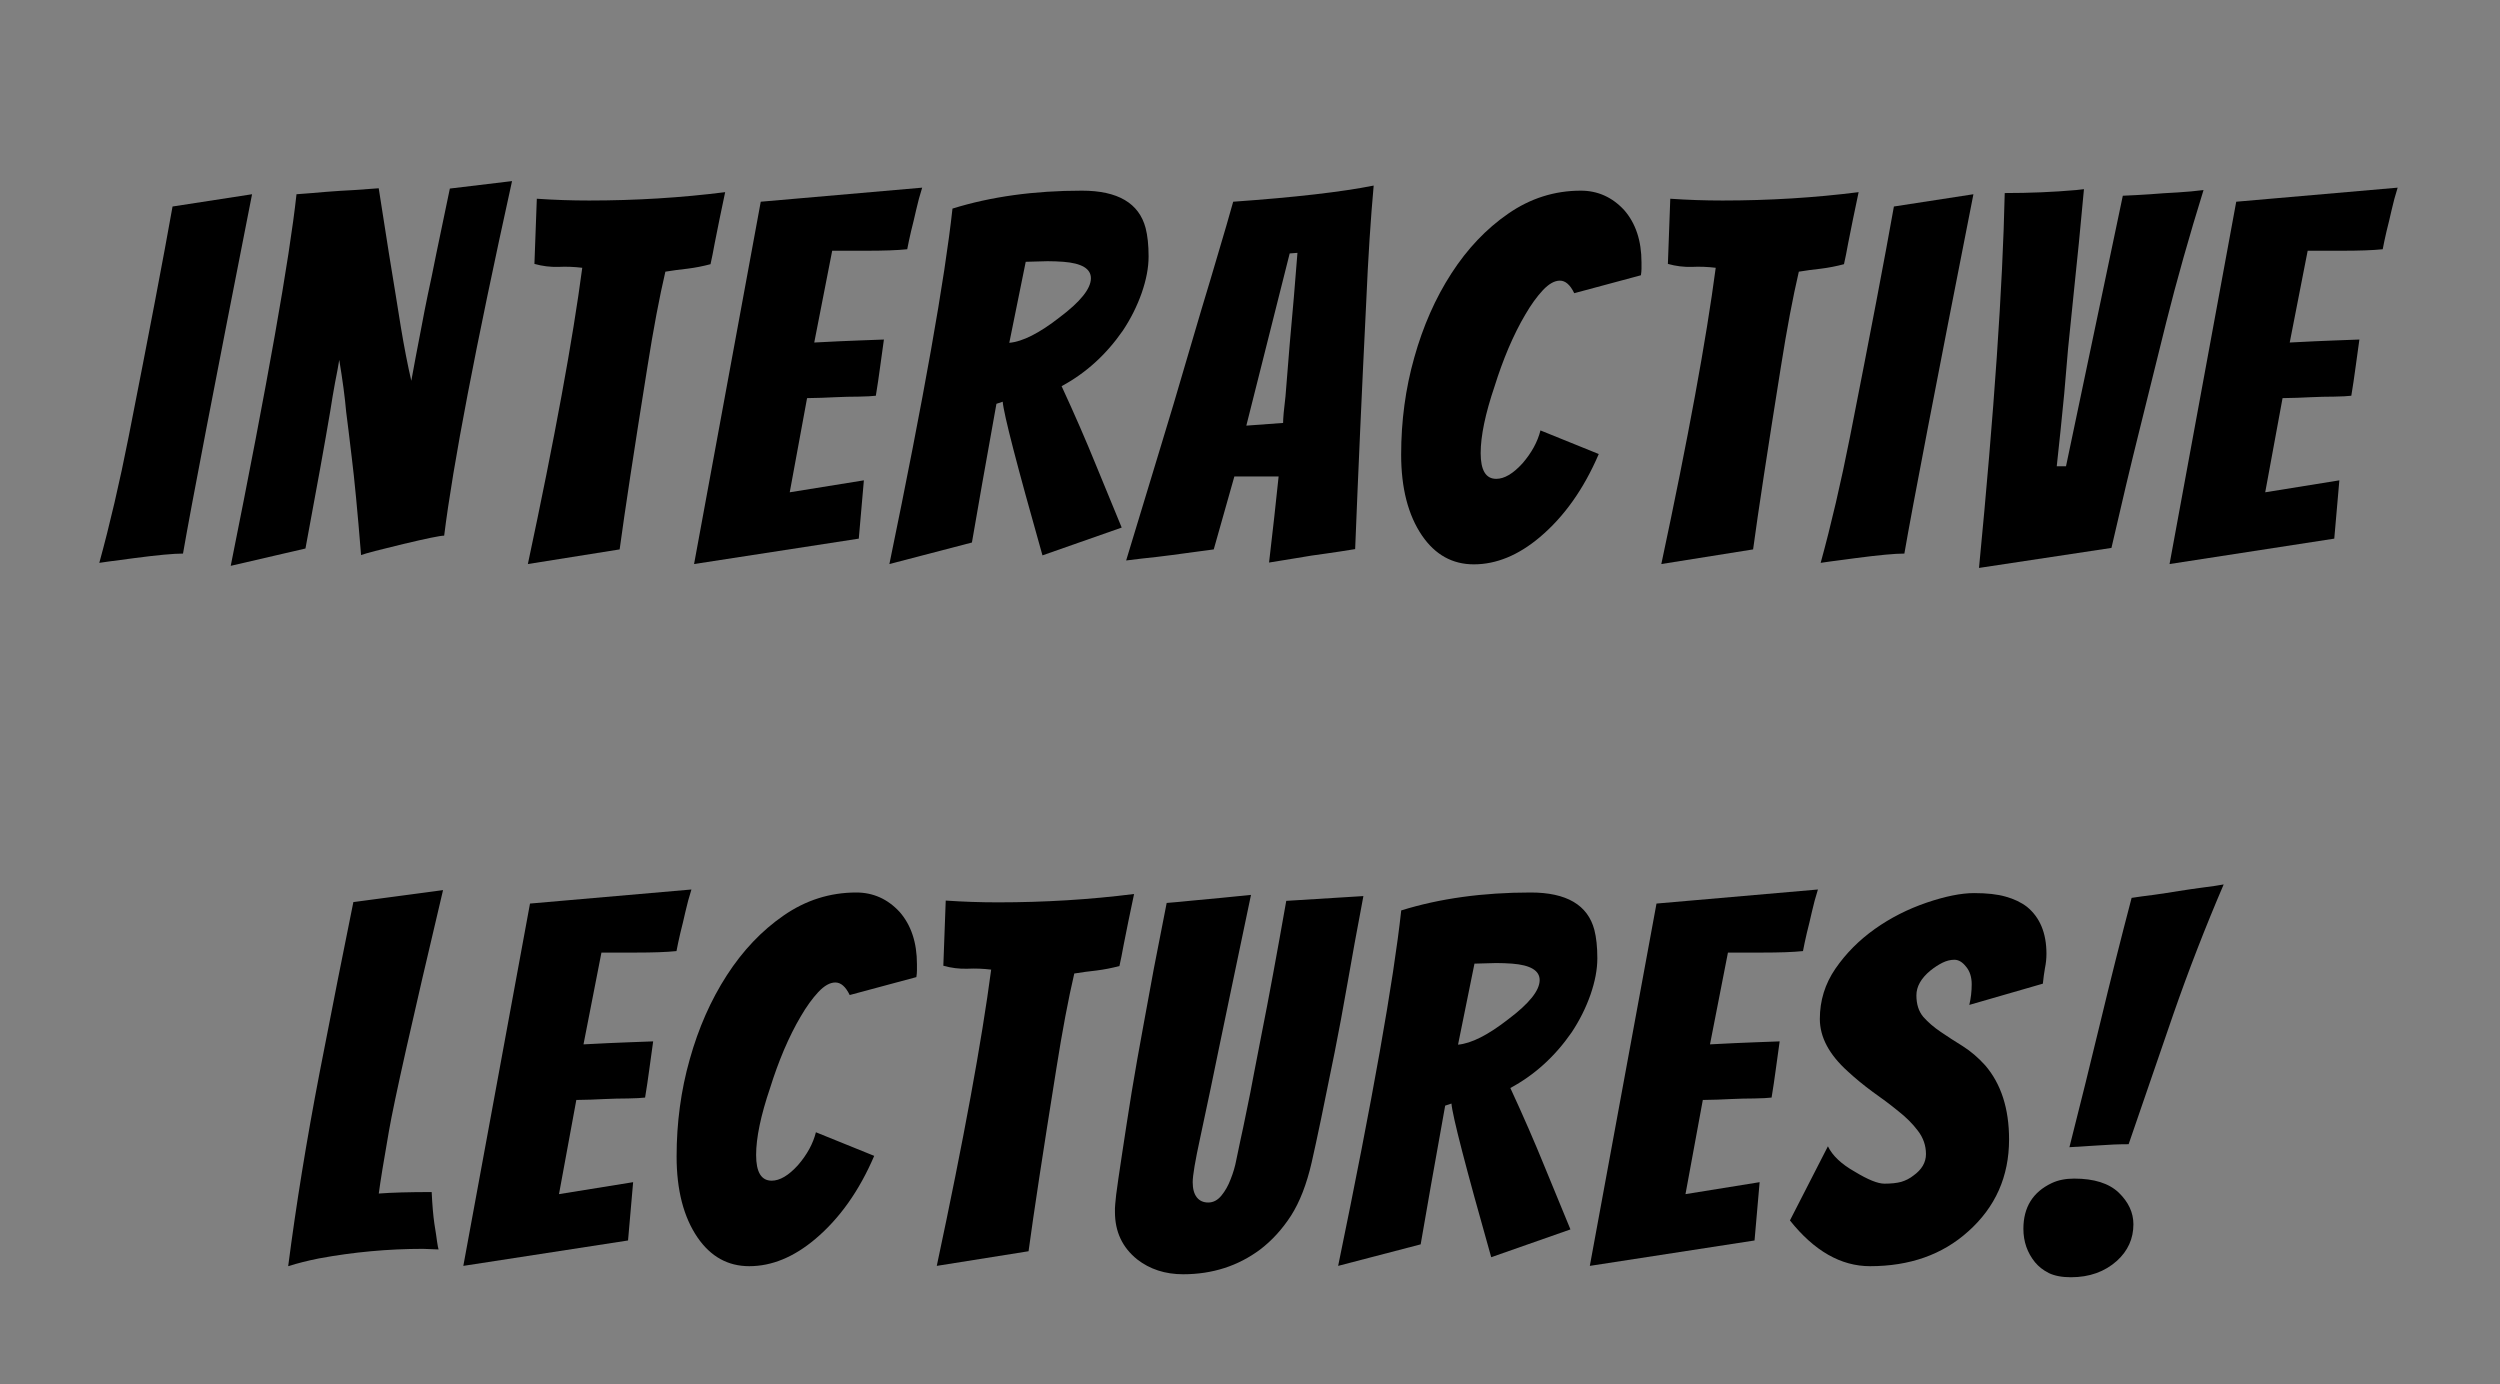 <svg version="1.0" preserveAspectRatio="xMidYMid meet" viewBox="126.546 309.083 130.664 72.36" zoomAndPan="magnify" xmlns:xlink="http://www.w3.org/1999/xlink" xmlns="http://www.w3.org/2000/svg" style="max-height: 500px" width="130.664" height="72.36"><rect x="126.546" y="309.083" width="130.664" height="72.36" fill="#808080" stroke="none"/><defs><g/><clipPath id="7d1c7fb87f"><path clip-rule="nonzero" d="M 0.887 0 L 959.113 0 L 959.113 539 L 0.887 539 Z M 0.887 0"/></clipPath><clipPath id="d82d3d6adc"><path clip-rule="nonzero" d="M 301 290.418 L 504.594 290.418 L 504.594 406.453 L 301 406.453 Z M 301 290.418"/></clipPath></defs><g clip-path="url(#7d1c7fb87f)"><path fill-rule="nonzero" fill-opacity="1" d="M 0.887 0 L 959.113 0 L 959.113 539 L 0.887 539 Z M 0.887 0" fill="transparent"/><path fill-rule="nonzero" fill-opacity="1" d="M 0.887 0 L 959.113 0 L 959.113 539 L 0.887 539 Z M 0.887 0" fill="transparent"/></g><g fill-opacity="1" fill="#000000"><g transform="translate(131.892, 338.532)"><g><path d="M 7.828 -19.297 C 5.848 -9.242 4.645 -2.984 4.219 -0.516 C 3.727 -0.516 2.883 -0.438 1.688 -0.281 C 0.488 -0.125 -0.125 -0.039 -0.156 -0.031 C 0.395 -2.039 0.906 -4.234 1.375 -6.609 C 2.445 -12.035 3.211 -16.051 3.672 -18.656 Z M 7.828 -19.297"/></g></g></g><g fill-opacity="1" fill="#000000"><g transform="translate(138.449, 338.532)"><g><path d="M 11.312 -1.453 C 11.102 -1.453 10.391 -1.305 9.172 -1.016 C 7.953 -0.723 7.219 -0.531 6.969 -0.438 C 6.781 -2.758 6.617 -4.453 6.484 -5.516 C 6.359 -6.586 6.258 -7.395 6.188 -7.938 C 6.125 -8.676 6.004 -9.578 5.828 -10.641 C 5.773 -10.305 5.703 -9.91 5.609 -9.453 C 5.523 -8.992 5.441 -8.5 5.359 -7.969 C 5.078 -6.301 4.645 -3.906 4.062 -0.781 L 0.156 0.125 C 2.082 -9.457 3.227 -15.93 3.594 -19.297 C 4.145 -19.336 4.66 -19.379 5.141 -19.422 C 5.629 -19.461 6.117 -19.492 6.609 -19.516 C 7.098 -19.547 7.523 -19.578 7.891 -19.609 C 8.109 -18.242 8.285 -17.113 8.422 -16.219 C 8.566 -15.32 8.688 -14.586 8.781 -14.016 C 8.875 -13.453 8.961 -12.898 9.047 -12.359 C 9.223 -11.297 9.406 -10.359 9.594 -9.547 C 9.664 -9.91 9.742 -10.332 9.828 -10.812 C 9.922 -11.301 10.02 -11.816 10.125 -12.359 C 10.227 -12.91 10.336 -13.469 10.453 -14.031 C 10.578 -14.594 10.727 -15.32 10.906 -16.219 C 11.094 -17.113 11.328 -18.238 11.609 -19.594 L 14.859 -19.984 C 12.953 -11.328 11.77 -5.148 11.312 -1.453 Z M 11.312 -1.453"/></g></g></g><g fill-opacity="1" fill="#000000"><g transform="translate(151.744, 338.532)"><g><path d="M 2.734 -15.656 L 2.859 -19.062 C 3.766 -19 4.676 -18.969 5.594 -18.969 C 8.02 -18.969 10.391 -19.113 12.703 -19.406 L 12.406 -17.984 C 12.32 -17.578 12.238 -17.16 12.156 -16.734 C 12.082 -16.316 12.008 -15.953 11.938 -15.641 C 11.539 -15.535 11.141 -15.457 10.734 -15.406 C 10.336 -15.363 9.953 -15.312 9.578 -15.25 C 9.266 -13.914 8.953 -12.258 8.641 -10.281 C 7.941 -5.906 7.457 -2.723 7.188 -0.734 L 2.391 0.031 C 3.797 -6.562 4.742 -11.723 5.234 -15.453 C 4.816 -15.504 4.398 -15.52 3.984 -15.5 C 3.566 -15.488 3.148 -15.539 2.734 -15.656 Z M 2.734 -15.656"/></g></g></g><g fill-opacity="1" fill="#000000"><g transform="translate(162.619, 338.532)"><g><path d="M 0.203 0.031 L 3.688 -18.906 L 12.125 -19.641 C 12 -19.242 11.895 -18.859 11.812 -18.484 C 11.727 -18.109 11.641 -17.738 11.547 -17.375 C 11.461 -17.008 11.395 -16.691 11.344 -16.422 C 10.82 -16.367 10.109 -16.344 9.203 -16.344 L 7.422 -16.344 L 6.484 -11.547 C 7.43 -11.598 8.223 -11.633 8.859 -11.656 C 9.504 -11.676 9.926 -11.691 10.125 -11.703 C 10.051 -11.203 9.984 -10.711 9.922 -10.234 C 9.859 -9.754 9.785 -9.266 9.703 -8.766 C 9.516 -8.742 9.219 -8.727 8.812 -8.719 C 8.414 -8.719 8 -8.707 7.562 -8.688 C 7.133 -8.664 6.648 -8.648 6.109 -8.641 L 5.203 -3.719 L 9.078 -4.344 L 8.812 -1.297 Z M 0.203 0.031"/></g></g></g><g fill-opacity="1" fill="#000000"><g transform="translate(172.922, 338.532)"><g><path d="M 8.109 -0.422 C 6.773 -5.141 6.082 -7.816 6.031 -8.453 L 5.703 -8.344 C 5.129 -5.156 4.703 -2.738 4.422 -1.094 L 0.109 0.031 C 1.91 -8.695 3.008 -14.891 3.406 -18.547 C 5.414 -19.172 7.672 -19.484 10.172 -19.484 C 12.047 -19.484 13.156 -18.832 13.5 -17.531 C 13.602 -17.133 13.656 -16.641 13.656 -16.047 C 13.656 -15.461 13.535 -14.828 13.297 -14.141 C 13.055 -13.453 12.727 -12.797 12.312 -12.172 C 11.438 -10.91 10.367 -9.941 9.109 -9.266 C 9.785 -7.805 10.383 -6.43 10.906 -5.141 C 11.438 -3.848 11.883 -2.758 12.25 -1.875 Z M 8.375 -15.797 L 7.234 -15.766 L 6.375 -11.531 C 7.07 -11.594 7.945 -12.035 9 -12.859 C 10.094 -13.68 10.641 -14.363 10.641 -14.906 C 10.641 -15.406 10.16 -15.691 9.203 -15.766 C 8.93 -15.785 8.656 -15.797 8.375 -15.797 Z M 8.375 -15.797"/></g></g></g><g fill-opacity="1" fill="#000000"><g transform="translate(185.983, 338.532)"><g><path d="M 5.078 -4.547 L 4 -0.734 C 3.602 -0.68 3.141 -0.617 2.609 -0.547 C 2.086 -0.473 1.566 -0.406 1.047 -0.344 C 0.523 -0.289 -0.016 -0.227 -0.578 -0.156 C 0.141 -2.508 0.742 -4.5 1.234 -6.125 C 1.734 -7.758 2.133 -9.102 2.438 -10.156 C 2.75 -11.207 3.055 -12.25 3.359 -13.281 C 3.672 -14.312 3.969 -15.305 4.25 -16.266 C 4.539 -17.234 4.797 -18.113 5.016 -18.906 C 8.223 -19.133 10.672 -19.414 12.359 -19.75 C 12.203 -18.031 12.07 -16 11.969 -13.656 C 11.738 -8.988 11.547 -4.688 11.391 -0.75 C 10.867 -0.664 10.359 -0.586 9.859 -0.516 C 9.367 -0.453 8.859 -0.375 8.328 -0.281 C 7.805 -0.195 7.328 -0.117 6.891 -0.047 C 7.086 -1.711 7.254 -3.211 7.391 -4.547 Z M 5.703 -7.203 L 7.625 -7.344 C 7.625 -7.445 7.633 -7.625 7.656 -7.875 C 7.688 -8.125 7.719 -8.41 7.75 -8.734 C 7.895 -10.598 8.039 -12.328 8.188 -13.922 L 8.375 -16.234 L 7.969 -16.203 Z M 5.703 -7.203"/></g></g></g><g fill-opacity="1" fill="#000000"><g transform="translate(198.731, 338.532)"><g><path d="M 6.016 -4.422 C 6.441 -4.422 6.898 -4.691 7.391 -5.234 C 7.867 -5.785 8.18 -6.359 8.328 -6.953 L 11.375 -5.719 C 10.594 -3.895 9.566 -2.445 8.297 -1.375 C 7.172 -0.426 6.02 0.047 4.844 0.047 C 3.727 0.047 2.828 -0.453 2.141 -1.453 C 1.41 -2.523 1.047 -3.938 1.047 -5.688 C 1.047 -7.445 1.273 -9.141 1.734 -10.766 C 2.191 -12.398 2.836 -13.863 3.672 -15.156 C 4.504 -16.445 5.492 -17.488 6.641 -18.281 C 7.797 -19.082 9.062 -19.484 10.438 -19.484 C 11.32 -19.484 12.078 -19.145 12.703 -18.469 C 13.305 -17.781 13.609 -16.867 13.609 -15.734 L 13.609 -15.406 C 13.609 -15.301 13.598 -15.188 13.578 -15.062 L 10.094 -14.125 C 9.883 -14.562 9.633 -14.781 9.344 -14.781 C 9.062 -14.781 8.766 -14.613 8.453 -14.281 C 8.141 -13.945 7.832 -13.52 7.531 -13 C 7.227 -12.488 6.938 -11.906 6.656 -11.25 C 6.383 -10.602 6.145 -9.945 5.938 -9.281 C 5.445 -7.832 5.203 -6.66 5.203 -5.766 C 5.203 -4.867 5.473 -4.422 6.016 -4.422 Z M 6.016 -4.422"/></g></g></g><g fill-opacity="1" fill="#000000"><g transform="translate(210.985, 338.532)"><g><path d="M 2.734 -15.656 L 2.859 -19.062 C 3.766 -19 4.676 -18.969 5.594 -18.969 C 8.02 -18.969 10.391 -19.113 12.703 -19.406 L 12.406 -17.984 C 12.32 -17.578 12.238 -17.16 12.156 -16.734 C 12.082 -16.316 12.008 -15.953 11.938 -15.641 C 11.539 -15.535 11.141 -15.457 10.734 -15.406 C 10.336 -15.363 9.953 -15.312 9.578 -15.25 C 9.266 -13.914 8.953 -12.258 8.641 -10.281 C 7.941 -5.906 7.457 -2.723 7.188 -0.734 L 2.391 0.031 C 3.797 -6.562 4.742 -11.723 5.234 -15.453 C 4.816 -15.504 4.398 -15.52 3.984 -15.5 C 3.566 -15.488 3.148 -15.539 2.734 -15.656 Z M 2.734 -15.656"/></g></g></g><g fill-opacity="1" fill="#000000"><g transform="translate(221.86, 338.532)"><g><path d="M 7.828 -19.297 C 5.848 -9.242 4.645 -2.984 4.219 -0.516 C 3.727 -0.516 2.883 -0.438 1.688 -0.281 C 0.488 -0.125 -0.125 -0.039 -0.156 -0.031 C 0.395 -2.039 0.906 -4.234 1.375 -6.609 C 2.445 -12.035 3.211 -16.051 3.672 -18.656 Z M 7.828 -19.297"/></g></g></g><g fill-opacity="1" fill="#000000"><g transform="translate(228.418, 338.532)"><g><path d="M 1.562 0.234 C 2.352 -7.93 2.801 -14.461 2.906 -19.359 C 4.195 -19.359 5.441 -19.41 6.641 -19.516 L 7.047 -19.562 C 6.859 -17.5 6.691 -15.801 6.547 -14.469 C 6.41 -13.145 6.301 -12.07 6.219 -11.25 C 6.145 -10.426 6.078 -9.633 6.016 -8.875 C 5.891 -7.57 5.758 -6.305 5.625 -5.078 L 6.109 -5.078 L 9.078 -19.219 C 9.566 -19.238 10.047 -19.266 10.516 -19.297 C 10.984 -19.336 11.457 -19.367 11.938 -19.391 C 12.426 -19.422 12.879 -19.461 13.297 -19.516 C 12.547 -17.098 11.895 -14.789 11.344 -12.594 C 10.801 -10.406 10.328 -8.492 9.922 -6.859 C 9.516 -5.234 9.035 -3.219 8.484 -0.812 Z M 1.562 0.234"/></g></g></g><g fill-opacity="1" fill="#000000"><g transform="translate(239.736, 338.532)"><g><path d="M 0.203 0.031 L 3.688 -18.906 L 12.125 -19.641 C 12 -19.242 11.895 -18.859 11.812 -18.484 C 11.727 -18.109 11.641 -17.738 11.547 -17.375 C 11.461 -17.008 11.395 -16.691 11.344 -16.422 C 10.82 -16.367 10.109 -16.344 9.203 -16.344 L 7.422 -16.344 L 6.484 -11.547 C 7.43 -11.598 8.223 -11.633 8.859 -11.656 C 9.504 -11.676 9.926 -11.691 10.125 -11.703 C 10.051 -11.203 9.984 -10.711 9.922 -10.234 C 9.859 -9.754 9.785 -9.266 9.703 -8.766 C 9.516 -8.742 9.219 -8.727 8.812 -8.719 C 8.414 -8.719 8 -8.707 7.562 -8.688 C 7.133 -8.664 6.648 -8.648 6.109 -8.641 L 5.203 -3.719 L 9.078 -4.344 L 8.812 -1.297 Z M 0.203 0.031"/></g></g></g><g fill-opacity="1" fill="#000000"><g transform="translate(141.296, 375.214)"><g><path d="M 5.047 -3.75 C 5.703 -3.801 6.625 -3.828 7.812 -3.828 C 7.844 -3.148 7.891 -2.598 7.953 -2.172 C 8.023 -1.742 8.07 -1.43 8.094 -1.234 C 8.125 -1.035 8.148 -0.898 8.172 -0.828 L 7.359 -0.859 C 5.535 -0.859 3.723 -0.691 1.922 -0.359 C 1.336 -0.242 0.801 -0.109 0.312 0.047 C 0.727 -3.16 1.273 -6.531 1.953 -10.062 C 2.641 -13.602 3.227 -16.578 3.719 -18.984 L 8.406 -19.609 C 6.789 -12.773 5.848 -8.578 5.578 -7.016 C 5.305 -5.461 5.129 -4.375 5.047 -3.75 Z M 5.047 -3.75"/></g></g></g><g fill-opacity="1" fill="#000000"><g transform="translate(150.559, 375.214)"><g><path d="M 0.203 0.031 L 3.688 -18.906 L 12.125 -19.641 C 12 -19.242 11.895 -18.859 11.812 -18.484 C 11.727 -18.109 11.641 -17.738 11.547 -17.375 C 11.461 -17.008 11.395 -16.691 11.344 -16.422 C 10.82 -16.367 10.109 -16.344 9.203 -16.344 L 7.422 -16.344 L 6.484 -11.547 C 7.43 -11.598 8.223 -11.633 8.859 -11.656 C 9.504 -11.676 9.926 -11.691 10.125 -11.703 C 10.051 -11.203 9.984 -10.711 9.922 -10.234 C 9.859 -9.754 9.785 -9.266 9.703 -8.766 C 9.516 -8.742 9.219 -8.727 8.812 -8.719 C 8.414 -8.719 8 -8.707 7.562 -8.688 C 7.133 -8.664 6.648 -8.648 6.109 -8.641 L 5.203 -3.719 L 9.078 -4.344 L 8.812 -1.297 Z M 0.203 0.031"/></g></g></g><g fill-opacity="1" fill="#000000"><g transform="translate(160.862, 375.214)"><g><path d="M 6.016 -4.422 C 6.441 -4.422 6.898 -4.691 7.391 -5.234 C 7.867 -5.785 8.18 -6.359 8.328 -6.953 L 11.375 -5.719 C 10.594 -3.895 9.566 -2.445 8.297 -1.375 C 7.172 -0.426 6.02 0.047 4.844 0.047 C 3.727 0.047 2.828 -0.453 2.141 -1.453 C 1.41 -2.523 1.047 -3.938 1.047 -5.688 C 1.047 -7.445 1.273 -9.141 1.734 -10.766 C 2.191 -12.398 2.836 -13.863 3.672 -15.156 C 4.504 -16.445 5.492 -17.488 6.641 -18.281 C 7.797 -19.082 9.062 -19.484 10.438 -19.484 C 11.32 -19.484 12.078 -19.145 12.703 -18.469 C 13.305 -17.781 13.609 -16.867 13.609 -15.734 L 13.609 -15.406 C 13.609 -15.301 13.598 -15.188 13.578 -15.062 L 10.094 -14.125 C 9.883 -14.562 9.633 -14.781 9.344 -14.781 C 9.062 -14.781 8.766 -14.613 8.453 -14.281 C 8.141 -13.945 7.832 -13.52 7.531 -13 C 7.227 -12.488 6.938 -11.906 6.656 -11.25 C 6.383 -10.602 6.145 -9.945 5.938 -9.281 C 5.445 -7.832 5.203 -6.66 5.203 -5.766 C 5.203 -4.867 5.473 -4.422 6.016 -4.422 Z M 6.016 -4.422"/></g></g></g><g fill-opacity="1" fill="#000000"><g transform="translate(173.116, 375.214)"><g><path d="M 2.734 -15.656 L 2.859 -19.062 C 3.766 -19 4.676 -18.969 5.594 -18.969 C 8.02 -18.969 10.391 -19.113 12.703 -19.406 L 12.406 -17.984 C 12.32 -17.578 12.238 -17.16 12.156 -16.734 C 12.082 -16.316 12.008 -15.953 11.938 -15.641 C 11.539 -15.535 11.141 -15.457 10.734 -15.406 C 10.336 -15.363 9.953 -15.312 9.578 -15.25 C 9.266 -13.914 8.953 -12.258 8.641 -10.281 C 7.941 -5.906 7.457 -2.723 7.188 -0.734 L 2.391 0.031 C 3.797 -6.562 4.742 -11.723 5.234 -15.453 C 4.816 -15.504 4.398 -15.52 3.984 -15.5 C 3.566 -15.488 3.148 -15.539 2.734 -15.656 Z M 2.734 -15.656"/></g></g></g><g fill-opacity="1" fill="#000000"><g transform="translate(183.992, 375.214)"><g><path d="M 3.531 -18.938 C 3.914 -18.969 4.363 -19.008 4.875 -19.062 C 5.383 -19.113 5.883 -19.16 6.375 -19.203 C 6.875 -19.254 7.395 -19.305 7.938 -19.359 C 7.488 -17.223 7.133 -15.531 6.875 -14.281 C 6.613 -13.031 6.406 -12.031 6.25 -11.281 C 6.094 -10.539 5.953 -9.859 5.828 -9.234 C 5.547 -7.922 5.363 -7.062 5.281 -6.656 C 5.02 -5.457 4.891 -4.688 4.891 -4.344 C 4.891 -4 4.961 -3.734 5.109 -3.547 C 5.254 -3.367 5.453 -3.281 5.703 -3.281 C 5.961 -3.281 6.191 -3.398 6.391 -3.641 C 6.586 -3.879 6.75 -4.164 6.875 -4.5 C 7.008 -4.832 7.109 -5.172 7.172 -5.516 C 7.242 -5.859 7.316 -6.207 7.391 -6.562 C 7.473 -6.926 7.578 -7.422 7.703 -8.047 C 7.836 -8.68 7.969 -9.344 8.094 -10.031 C 8.227 -10.719 8.363 -11.414 8.5 -12.125 C 8.863 -13.945 9.289 -16.254 9.781 -19.047 L 13.812 -19.297 L 13.688 -18.625 C 13.477 -17.531 13.25 -16.27 13 -14.844 C 12.75 -13.414 12.52 -12.18 12.312 -11.141 C 11.77 -8.43 11.367 -6.508 11.109 -5.375 C 10.848 -4.238 10.488 -3.312 10.031 -2.594 C 9.57 -1.883 9.035 -1.297 8.422 -0.828 C 7.266 0.035 5.922 0.469 4.391 0.469 C 3.453 0.469 2.648 0.207 1.984 -0.312 C 1.211 -0.938 0.828 -1.758 0.828 -2.781 C 0.828 -2.852 0.828 -2.922 0.828 -2.984 C 0.828 -3.055 0.848 -3.289 0.891 -3.688 C 0.941 -4.094 1.047 -4.812 1.203 -5.844 C 1.359 -6.875 1.523 -7.945 1.703 -9.062 C 1.891 -10.188 2.086 -11.312 2.297 -12.438 C 2.504 -13.562 2.691 -14.582 2.859 -15.5 C 3.242 -17.477 3.469 -18.625 3.531 -18.938 Z M 3.531 -18.938"/></g></g></g><g fill-opacity="1" fill="#000000"><g transform="translate(196.376, 375.214)"><g><path d="M 8.109 -0.422 C 6.773 -5.141 6.082 -7.816 6.031 -8.453 L 5.703 -8.344 C 5.129 -5.156 4.703 -2.738 4.422 -1.094 L 0.109 0.031 C 1.91 -8.695 3.008 -14.891 3.406 -18.547 C 5.414 -19.172 7.672 -19.484 10.172 -19.484 C 12.047 -19.484 13.156 -18.832 13.5 -17.531 C 13.602 -17.133 13.656 -16.641 13.656 -16.047 C 13.656 -15.461 13.535 -14.828 13.297 -14.141 C 13.055 -13.453 12.727 -12.797 12.312 -12.172 C 11.438 -10.91 10.367 -9.941 9.109 -9.266 C 9.785 -7.805 10.383 -6.43 10.906 -5.141 C 11.438 -3.848 11.883 -2.758 12.25 -1.875 Z M 8.375 -15.797 L 7.234 -15.766 L 6.375 -11.531 C 7.07 -11.594 7.945 -12.035 9 -12.859 C 10.094 -13.68 10.641 -14.363 10.641 -14.906 C 10.641 -15.406 10.16 -15.691 9.203 -15.766 C 8.93 -15.785 8.656 -15.797 8.375 -15.797 Z M 8.375 -15.797"/></g></g></g><g fill-opacity="1" fill="#000000"><g transform="translate(209.436, 375.214)"><g><path d="M 0.203 0.031 L 3.688 -18.906 L 12.125 -19.641 C 12 -19.242 11.895 -18.859 11.812 -18.484 C 11.727 -18.109 11.641 -17.738 11.547 -17.375 C 11.461 -17.008 11.395 -16.691 11.344 -16.422 C 10.82 -16.367 10.109 -16.344 9.203 -16.344 L 7.422 -16.344 L 6.484 -11.547 C 7.43 -11.598 8.223 -11.633 8.859 -11.656 C 9.504 -11.676 9.926 -11.691 10.125 -11.703 C 10.051 -11.203 9.984 -10.711 9.922 -10.234 C 9.859 -9.754 9.785 -9.266 9.703 -8.766 C 9.516 -8.742 9.219 -8.727 8.812 -8.719 C 8.414 -8.719 8 -8.707 7.562 -8.688 C 7.133 -8.664 6.648 -8.648 6.109 -8.641 L 5.203 -3.719 L 9.078 -4.344 L 8.812 -1.297 Z M 0.203 0.031"/></g></g></g><g fill-opacity="1" fill="#000000"><g transform="translate(219.739, 375.214)"><g><path d="M 9.734 -13.609 C 9.816 -13.953 9.859 -14.312 9.859 -14.688 C 9.859 -15.07 9.758 -15.379 9.562 -15.609 C 9.375 -15.848 9.172 -15.969 8.953 -15.969 C 8.742 -15.969 8.535 -15.914 8.328 -15.812 C 8.117 -15.707 7.91 -15.57 7.703 -15.406 C 7.211 -15 6.969 -14.566 6.969 -14.109 C 6.969 -13.648 7.086 -13.273 7.328 -12.984 C 7.578 -12.703 7.879 -12.441 8.234 -12.203 C 8.586 -11.961 8.973 -11.711 9.391 -11.453 C 9.805 -11.191 10.195 -10.859 10.562 -10.453 C 11.395 -9.484 11.812 -8.191 11.812 -6.578 C 11.812 -4.641 11.098 -3.035 9.672 -1.766 C 8.328 -0.555 6.617 0.047 4.547 0.047 C 3.023 0.047 1.629 -0.75 0.359 -2.344 L 2.344 -6.219 C 2.582 -5.727 3.051 -5.285 3.75 -4.891 C 4.438 -4.473 4.953 -4.266 5.297 -4.266 C 5.648 -4.266 5.941 -4.297 6.172 -4.359 C 6.41 -4.43 6.625 -4.539 6.812 -4.688 C 7.25 -5 7.469 -5.375 7.469 -5.812 C 7.469 -6.258 7.328 -6.664 7.047 -7.031 C 6.773 -7.395 6.43 -7.738 6.016 -8.062 C 5.609 -8.395 5.164 -8.727 4.688 -9.062 C 4.219 -9.406 3.781 -9.766 3.375 -10.141 C 2.406 -11.016 1.922 -11.926 1.922 -12.875 C 1.922 -13.832 2.191 -14.707 2.734 -15.5 C 3.285 -16.301 3.973 -16.992 4.797 -17.578 C 5.617 -18.16 6.52 -18.617 7.5 -18.953 C 8.477 -19.285 9.305 -19.453 9.984 -19.453 C 10.66 -19.453 11.211 -19.391 11.641 -19.266 C 12.066 -19.148 12.438 -18.973 12.75 -18.734 C 13.426 -18.18 13.766 -17.363 13.766 -16.281 C 13.766 -16.02 13.738 -15.77 13.688 -15.531 C 13.645 -15.289 13.609 -15.02 13.578 -14.719 Z M 9.734 -13.609"/></g></g></g><g fill-opacity="1" fill="#000000"><g transform="translate(232.409, 375.214)"><g><path d="M 10.359 -19.906 C 9.398 -17.664 8.523 -15.41 7.734 -13.141 C 6.953 -10.879 6.172 -8.609 5.391 -6.328 C 4.867 -6.328 4.348 -6.305 3.828 -6.266 C 3.316 -6.234 2.805 -6.203 2.297 -6.172 C 2.848 -8.336 3.383 -10.504 3.906 -12.672 C 4.426 -14.836 4.973 -17.016 5.547 -19.203 C 5.867 -19.254 6.25 -19.305 6.688 -19.359 C 7.133 -19.422 7.578 -19.488 8.016 -19.562 C 8.461 -19.633 8.895 -19.695 9.312 -19.75 C 9.727 -19.801 10.078 -19.852 10.359 -19.906 Z M 2.375 0.625 C 1.906 0.625 1.52 0.551 1.219 0.406 C 0.926 0.258 0.688 0.07 0.5 -0.156 C 0.094 -0.656 -0.109 -1.238 -0.109 -1.906 C -0.109 -3.031 0.383 -3.828 1.375 -4.297 C 1.707 -4.453 2.098 -4.531 2.547 -4.531 C 3.586 -4.531 4.363 -4.285 4.875 -3.797 C 5.383 -3.305 5.641 -2.754 5.641 -2.141 C 5.641 -1.391 5.352 -0.754 4.781 -0.234 C 4.145 0.336 3.344 0.625 2.375 0.625 Z M 2.375 0.625"/></g></g></g><g clip-path="url(#d82d3d6adc)"><path fill-rule="evenodd" fill-opacity="1" d="M 304.82 313.504 C 304.82 313.504 305.219 328.43 323.883 322.812 C 342.52 317.219 346.684 307.734 346.684 307.734 C 346.684 307.734 366.648 319.75 384.262 312.184 C 401.898 304.617 403.598 299.754 403.598 299.754 C 403.598 299.754 419.98 308.688 432.395 305.496 C 444.812 302.305 448.977 294.191 448.977 294.191 C 448.977 294.191 473.625 309.434 483.105 303.25 C 492.602 297.09 501.242 290.418 501.242 290.418 C 501.242 290.418 477.387 318.934 485.066 330.145 C 492.742 341.34 504.566 347.879 504.566 347.879 C 504.566 347.879 480.148 368.715 485.738 384.711 C 487.41 389.488 494.734 400.609 494.633 400.52 C 464.605 378.379 439.559 406.414 439.684 406.453 C 439.684 406.453 428.16 393.688 416.418 395.234 C 404.703 396.781 400.039 404.02 400.039 404.02 C 400.039 404.02 390.73 393.137 376.121 396.176 C 361.52 399.195 360.848 404.246 360.848 404.246 C 360.848 404.246 345.383 393.137 327.41 395.148 C 309.438 397.137 307.031 402.461 307.031 402.461 C 307.031 402.461 316.863 387.809 311.469 377.152 C 306.074 366.5 304.371 365.855 304.371 365.855 C 313.867 354.242 312.66 344.137 301 333.844 C 301.008 333.859 306.074 325.934 304.82 313.504 Z M 304.82 313.504" fill="#000000"/></g><path fill-rule="evenodd" fill-opacity="1" d="M 306.074 319.688 C 306.074 319.688 307.492 329.414 325.723 324.07 C 343.926 318.742 347.98 309.707 347.98 309.707 C 347.98 309.707 367.48 321.156 384.699 313.941 C 401.922 306.754 403.574 302.117 403.574 302.117 C 403.574 302.117 419.578 310.629 431.695 307.586 C 443.832 304.547 447.91 296.828 447.91 296.828 C 447.91 296.828 471.953 311.32 481.246 305.449 C 490.516 299.578 494.867 296.727 494.867 296.727 C 494.867 296.727 475.656 320.379 483.152 331.023 C 490.664 341.695 502.191 347.926 502.191 347.926 C 502.191 347.926 478.359 367.742 483.801 382.977 C 485.598 387.941 488.113 392.262 489.574 396.059 C 460.34 374.883 438.707 403.609 438.816 403.648 C 438.816 403.648 427.578 391.484 416.113 392.977 C 404.648 394.449 400.109 401.348 400.109 401.348 C 400.109 401.348 391.004 390.992 376.758 393.883 C 362.484 396.758 361.836 401.559 361.836 401.559 C 361.836 401.559 346.723 390.992 329.176 392.898 C 311.617 394.785 309.273 399.863 309.273 399.863 C 309.273 399.863 318.879 385.938 313.602 375.793 C 308.332 365.668 306.676 365.039 306.676 365.039 C 315.969 353.992 314.754 344.367 303.391 334.574 C 303.391 334.574 307.281 331.512 306.074 319.688 Z M 306.074 319.688" fill="#ffffff"/></svg>